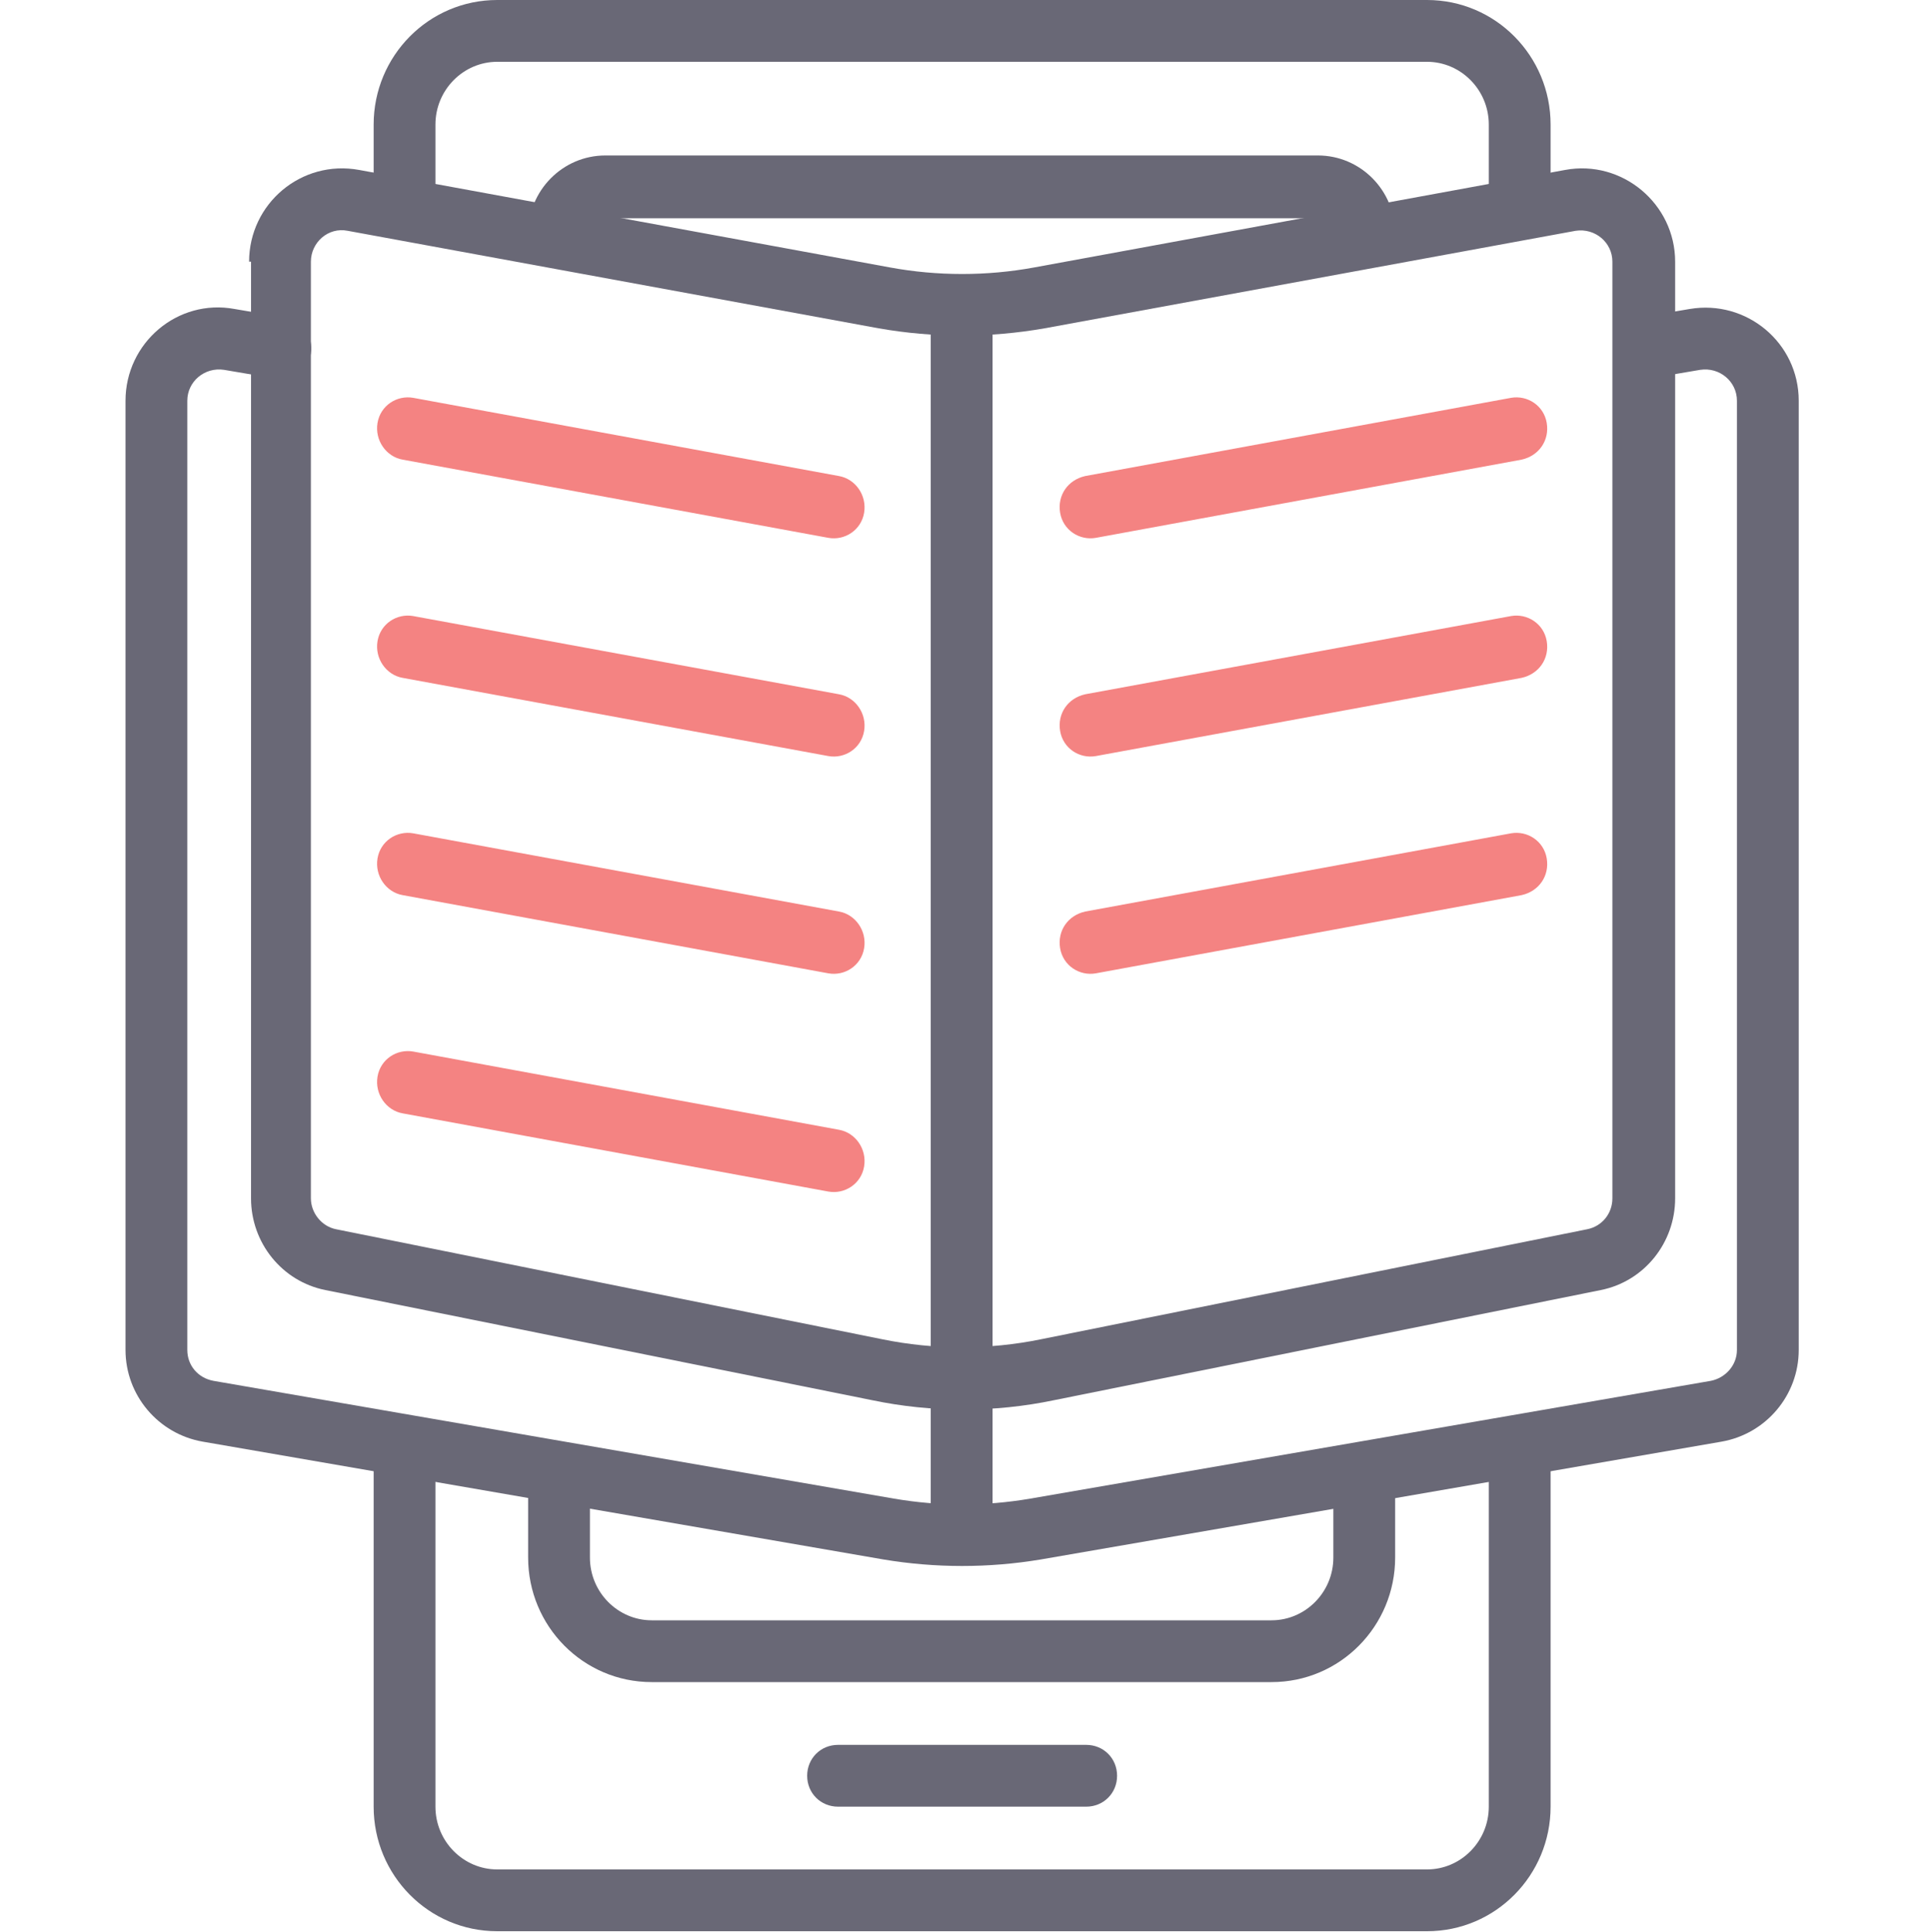 <?xml version="1.0" encoding="UTF-8"?>
<svg id="Layer_3" data-name="Layer 3" xmlns="http://www.w3.org/2000/svg" viewBox="0 0 20 20.01">
  <defs>
    <style>
      .cls-1 {
        fill: #696876;
      }

      .cls-1, .cls-2 {
        fill-rule: evenodd;
      }

      .cls-2 {
        fill: #f48382;
      }
    </style>
  </defs>
  <path class="cls-1" d="m3.87,1.29c0-.71.57-1.29,1.28-1.29h9.63c.71,0,1.28.58,1.28,1.29v.97h-.64v-.97c0-.36-.29-.65-.64-.65H5.15c-.35,0-.64.29-.64.65v.97h-.64v-.97Zm.64,13.71v3.71c0,.36.29.65.64.65h9.63c.35,0,.64-.29.64-.65v-3.71h.64v3.71c0,.71-.57,1.29-1.28,1.29H5.15c-.71,0-1.28-.58-1.28-1.29v-3.71h.64Z"/>
  <path class="cls-1" d="m5.47,2.42c0-.45.36-.81.8-.81h7.38c.44,0,.8.36.8.81h-.64c0-.09-.07-.16-.16-.16h-7.38c-.09,0-.16.07-.16.16h-.64Zm.64,12.9v.81c0,.36.29.65.64.65h6.42c.35,0,.64-.29.64-.65v-.81h.64v.81c0,.71-.57,1.29-1.28,1.29h-6.42c-.71,0-1.28-.58-1.28-1.29v-.81h.64Z"/>
  <path class="cls-1" d="m2.32,3.83c-.2-.03-.38.12-.38.32v9.83c0,.16.11.29.27.32l7.05,1.22c.47.08.94.08,1.41,0l7.05-1.22c.15-.03.27-.16.27-.32V4.15c0-.2-.18-.35-.38-.32l-.53.09c-.17.03-.34-.09-.37-.26-.03-.18.09-.34.26-.37l.53-.09c.59-.1,1.13.35,1.13.95v9.83c0,.47-.34.87-.8.95l-7.05,1.22c-.54.09-1.09.09-1.63,0l-7.05-1.22c-.46-.08-.8-.48-.8-.95V4.15c0-.6.54-1.06,1.13-.95l.53.09c.17.03.29.2.26.37-.03.18-.2.29-.37.26l-.53-.09Z"/>
  <path class="cls-1" d="m3.6,2.39c-.2-.04-.38.12-.38.32v9.7c0,.15.11.29.26.32l5.66,1.14c.54.11,1.1.11,1.64,0l5.66-1.14c.15-.03.26-.16.26-.32V2.71c0-.2-.18-.35-.38-.32l-5.5,1.01c-.57.1-1.15.1-1.72,0l-5.5-1.01Zm-1.02.32c0-.6.54-1.06,1.14-.95l5.5,1.01c.49.09,1,.09,1.49,0l5.5-1.01c.59-.11,1.14.35,1.14.95v9.7c0,.46-.32.86-.77.95l-5.66,1.14c-.62.13-1.27.13-1.89,0l-5.66-1.14c-.45-.09-.77-.49-.77-.95V2.71Z"/>
  <path class="cls-2" d="m3.91,4.38c.03-.18.2-.29.37-.26l4.41.81c.17.03.29.2.26.38-.03.18-.2.29-.37.26l-4.41-.81c-.17-.03-.29-.2-.26-.38Z"/>
  <path class="cls-2" d="m3.91,6.64c.03-.18.2-.29.37-.26l4.41.81c.17.03.29.2.26.38-.03.18-.2.29-.37.26l-4.41-.81c-.17-.03-.29-.2-.26-.38Z"/>
  <path class="cls-2" d="m3.91,8.89c.03-.18.2-.29.37-.26l4.41.81c.17.03.29.2.26.38s-.2.29-.37.26l-4.41-.81c-.17-.03-.29-.2-.26-.38Z"/>
  <path class="cls-2" d="m3.91,11.15c.03-.18.2-.29.37-.26l4.41.81c.17.03.29.2.26.38-.03.18-.2.29-.37.26l-4.41-.81c-.17-.03-.29-.2-.26-.38Z"/>
  <path class="cls-2" d="m16.02,4.38c.03.18-.08.34-.26.38l-4.41.81c-.17.03-.34-.08-.37-.26-.03-.18.08-.34.26-.38l4.41-.81c.17-.03.34.08.37.26Z"/>
  <path class="cls-2" d="m16.02,6.64c.03.18-.08.34-.26.38l-4.41.81c-.17.03-.34-.08-.37-.26-.03-.18.08-.34.26-.38l4.41-.81c.17-.03.34.08.37.26Z"/>
  <path class="cls-2" d="m16.02,8.89c.03.18-.08.34-.26.38l-4.41.81c-.17.03-.34-.08-.37-.26-.03-.18.08-.34.26-.38l4.41-.81c.17-.03.34.08.37.26Z"/>
  <path class="cls-1" d="m9.96,2.9c.18,0,.32.14.32.32v12.58c0,.18-.14.32-.32.32s-.32-.14-.32-.32V3.23c0-.18.14-.32.32-.32Z"/>
  <path class="cls-1" d="m8.36,18.39c0-.18.14-.32.32-.32h2.57c.18,0,.32.14.32.32s-.14.32-.32.32h-2.57c-.18,0-.32-.14-.32-.32Z"/>
</svg>